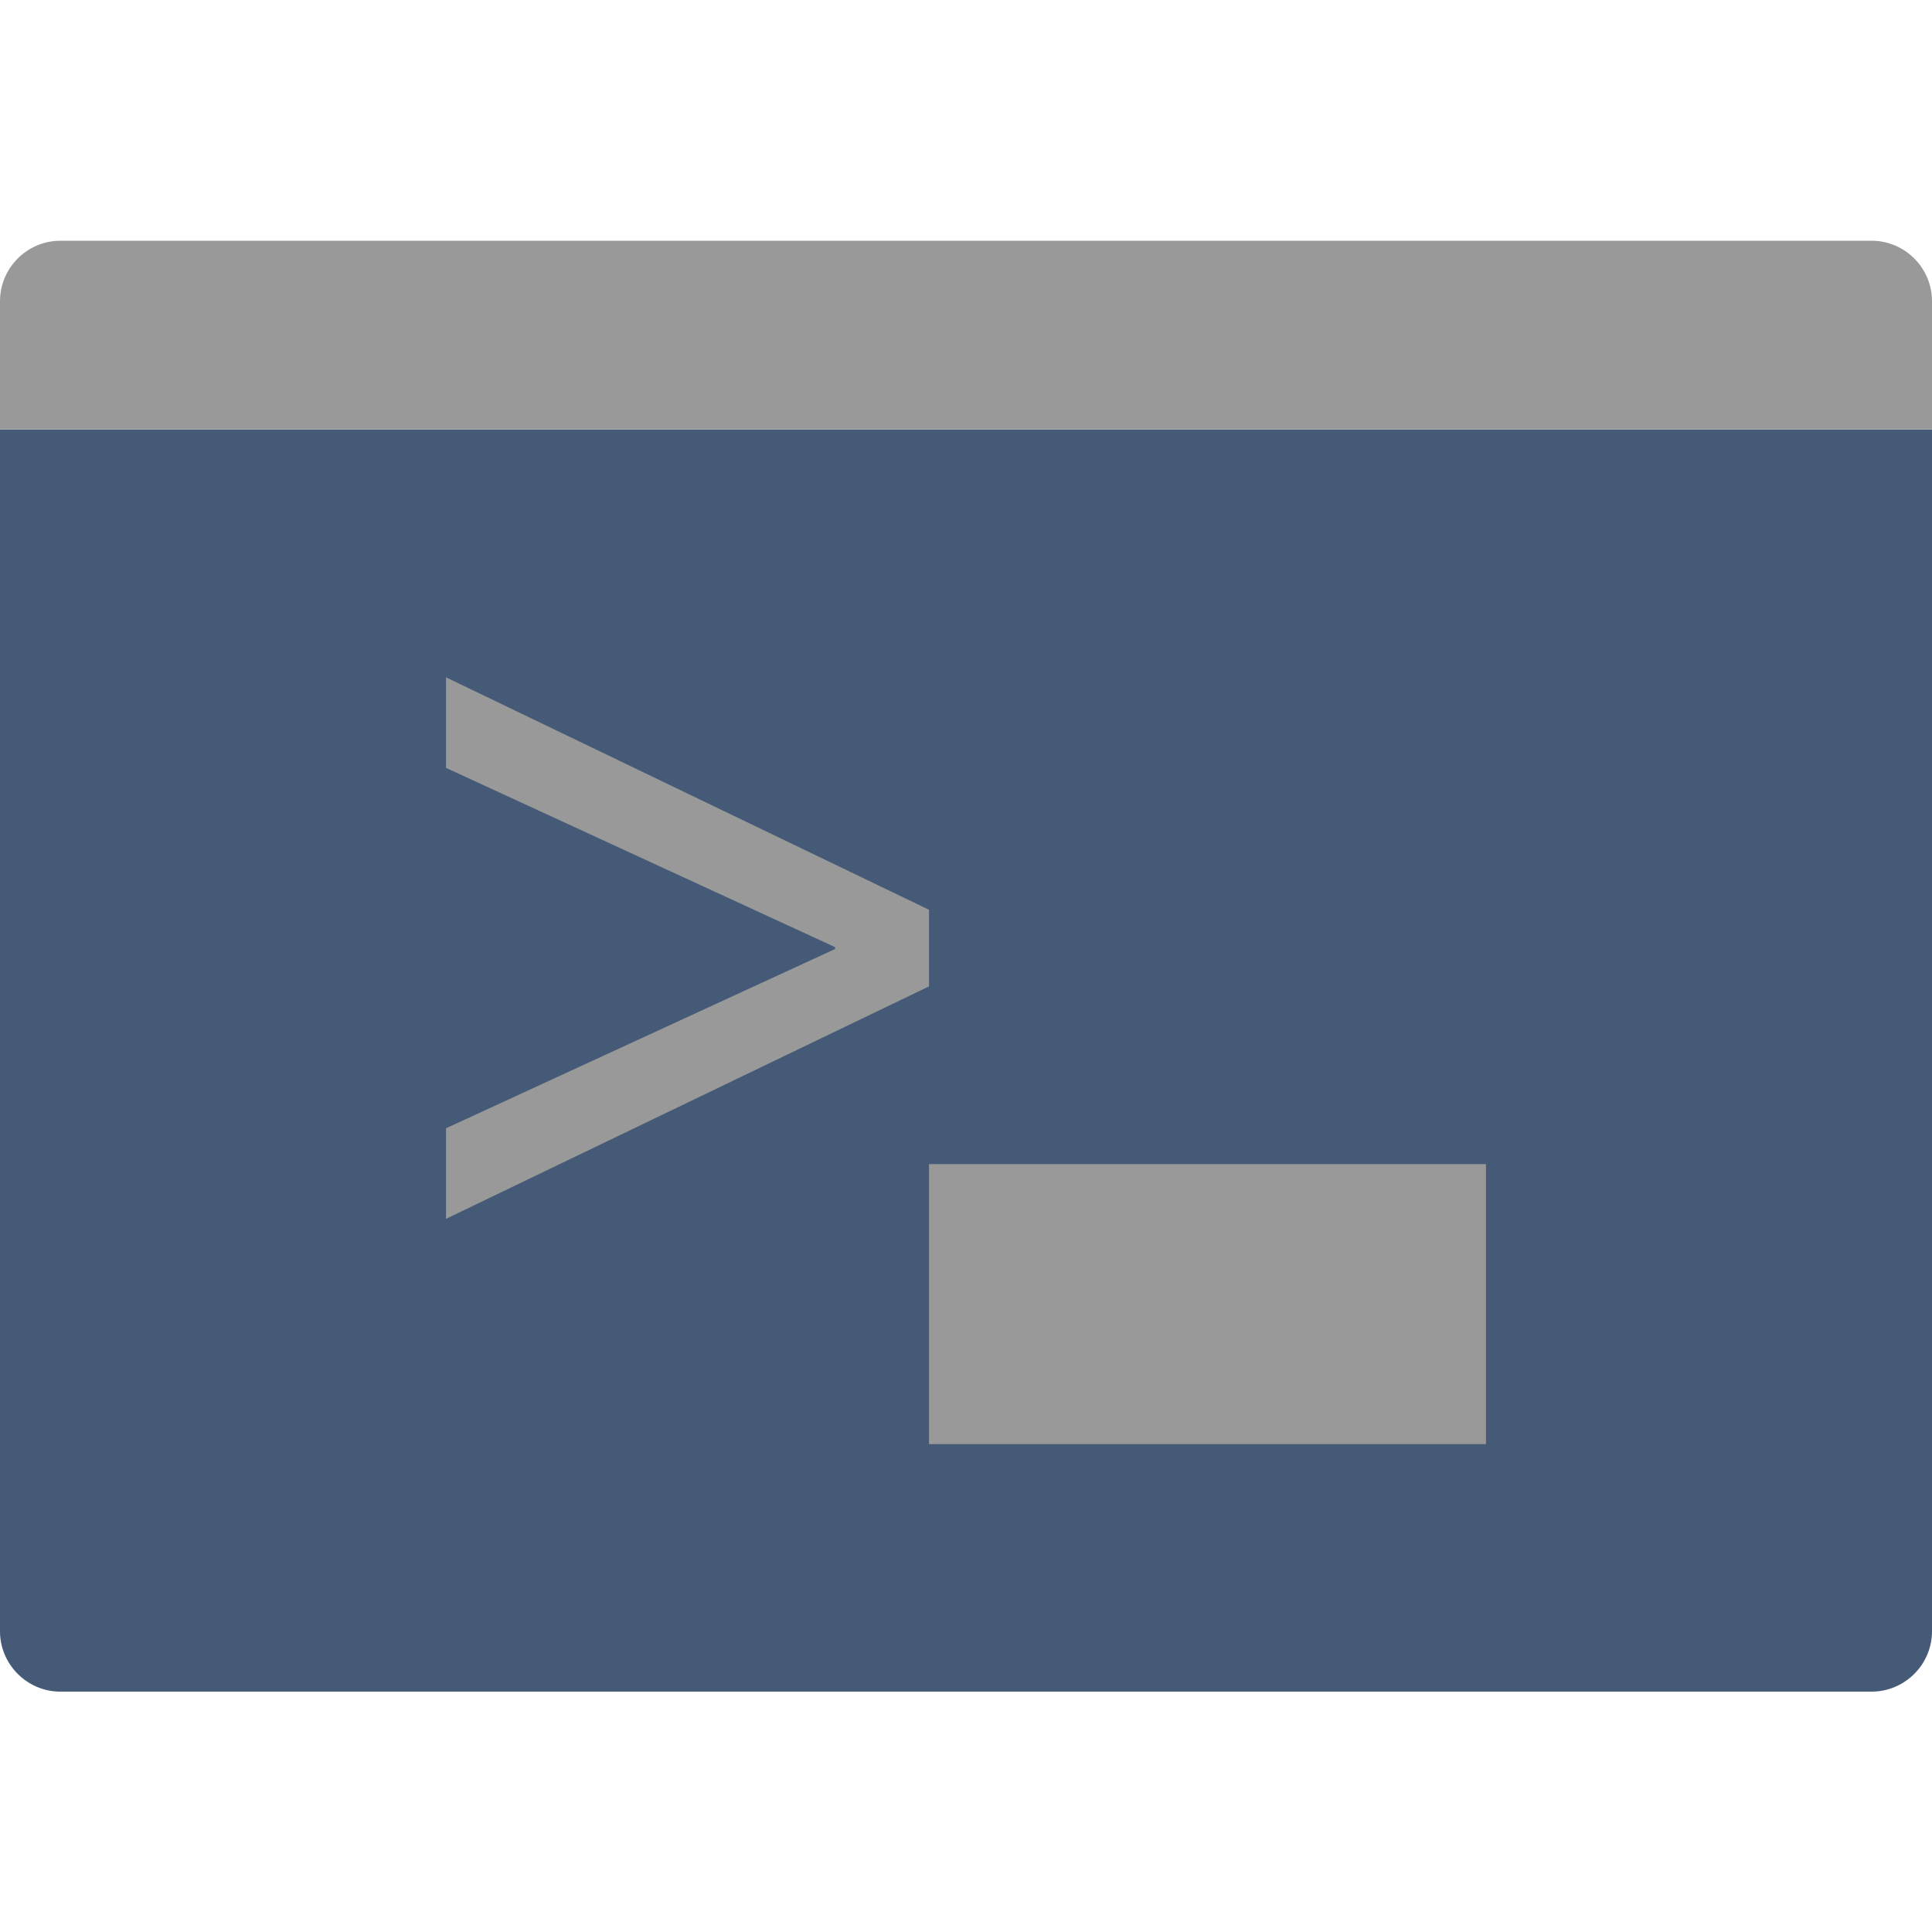 <svg version="1.1" xmlns="http://www.w3.org/2000/svg" x="0" y="0" viewBox="0 0 512 512" xml:space="preserve"><path d="M496 448.3H16c-8.8 0-16-7.2-16-16V113.8h512v318.5c0 8.8-7.2 16-16 16z" fill="#445a76"/><path d="M512 113.8H0v-34c0-8.8 7.2-16 16-16h480c8.8 0 16 7.2 16 16v34zM246.2 261.4l-128 61.6v-24l103.1-47.5v-.5l-103.1-47.5v-24l128 61.6v20.3zm0 47.1h147.6v74.2H246.2z" fill="#999"/></svg>